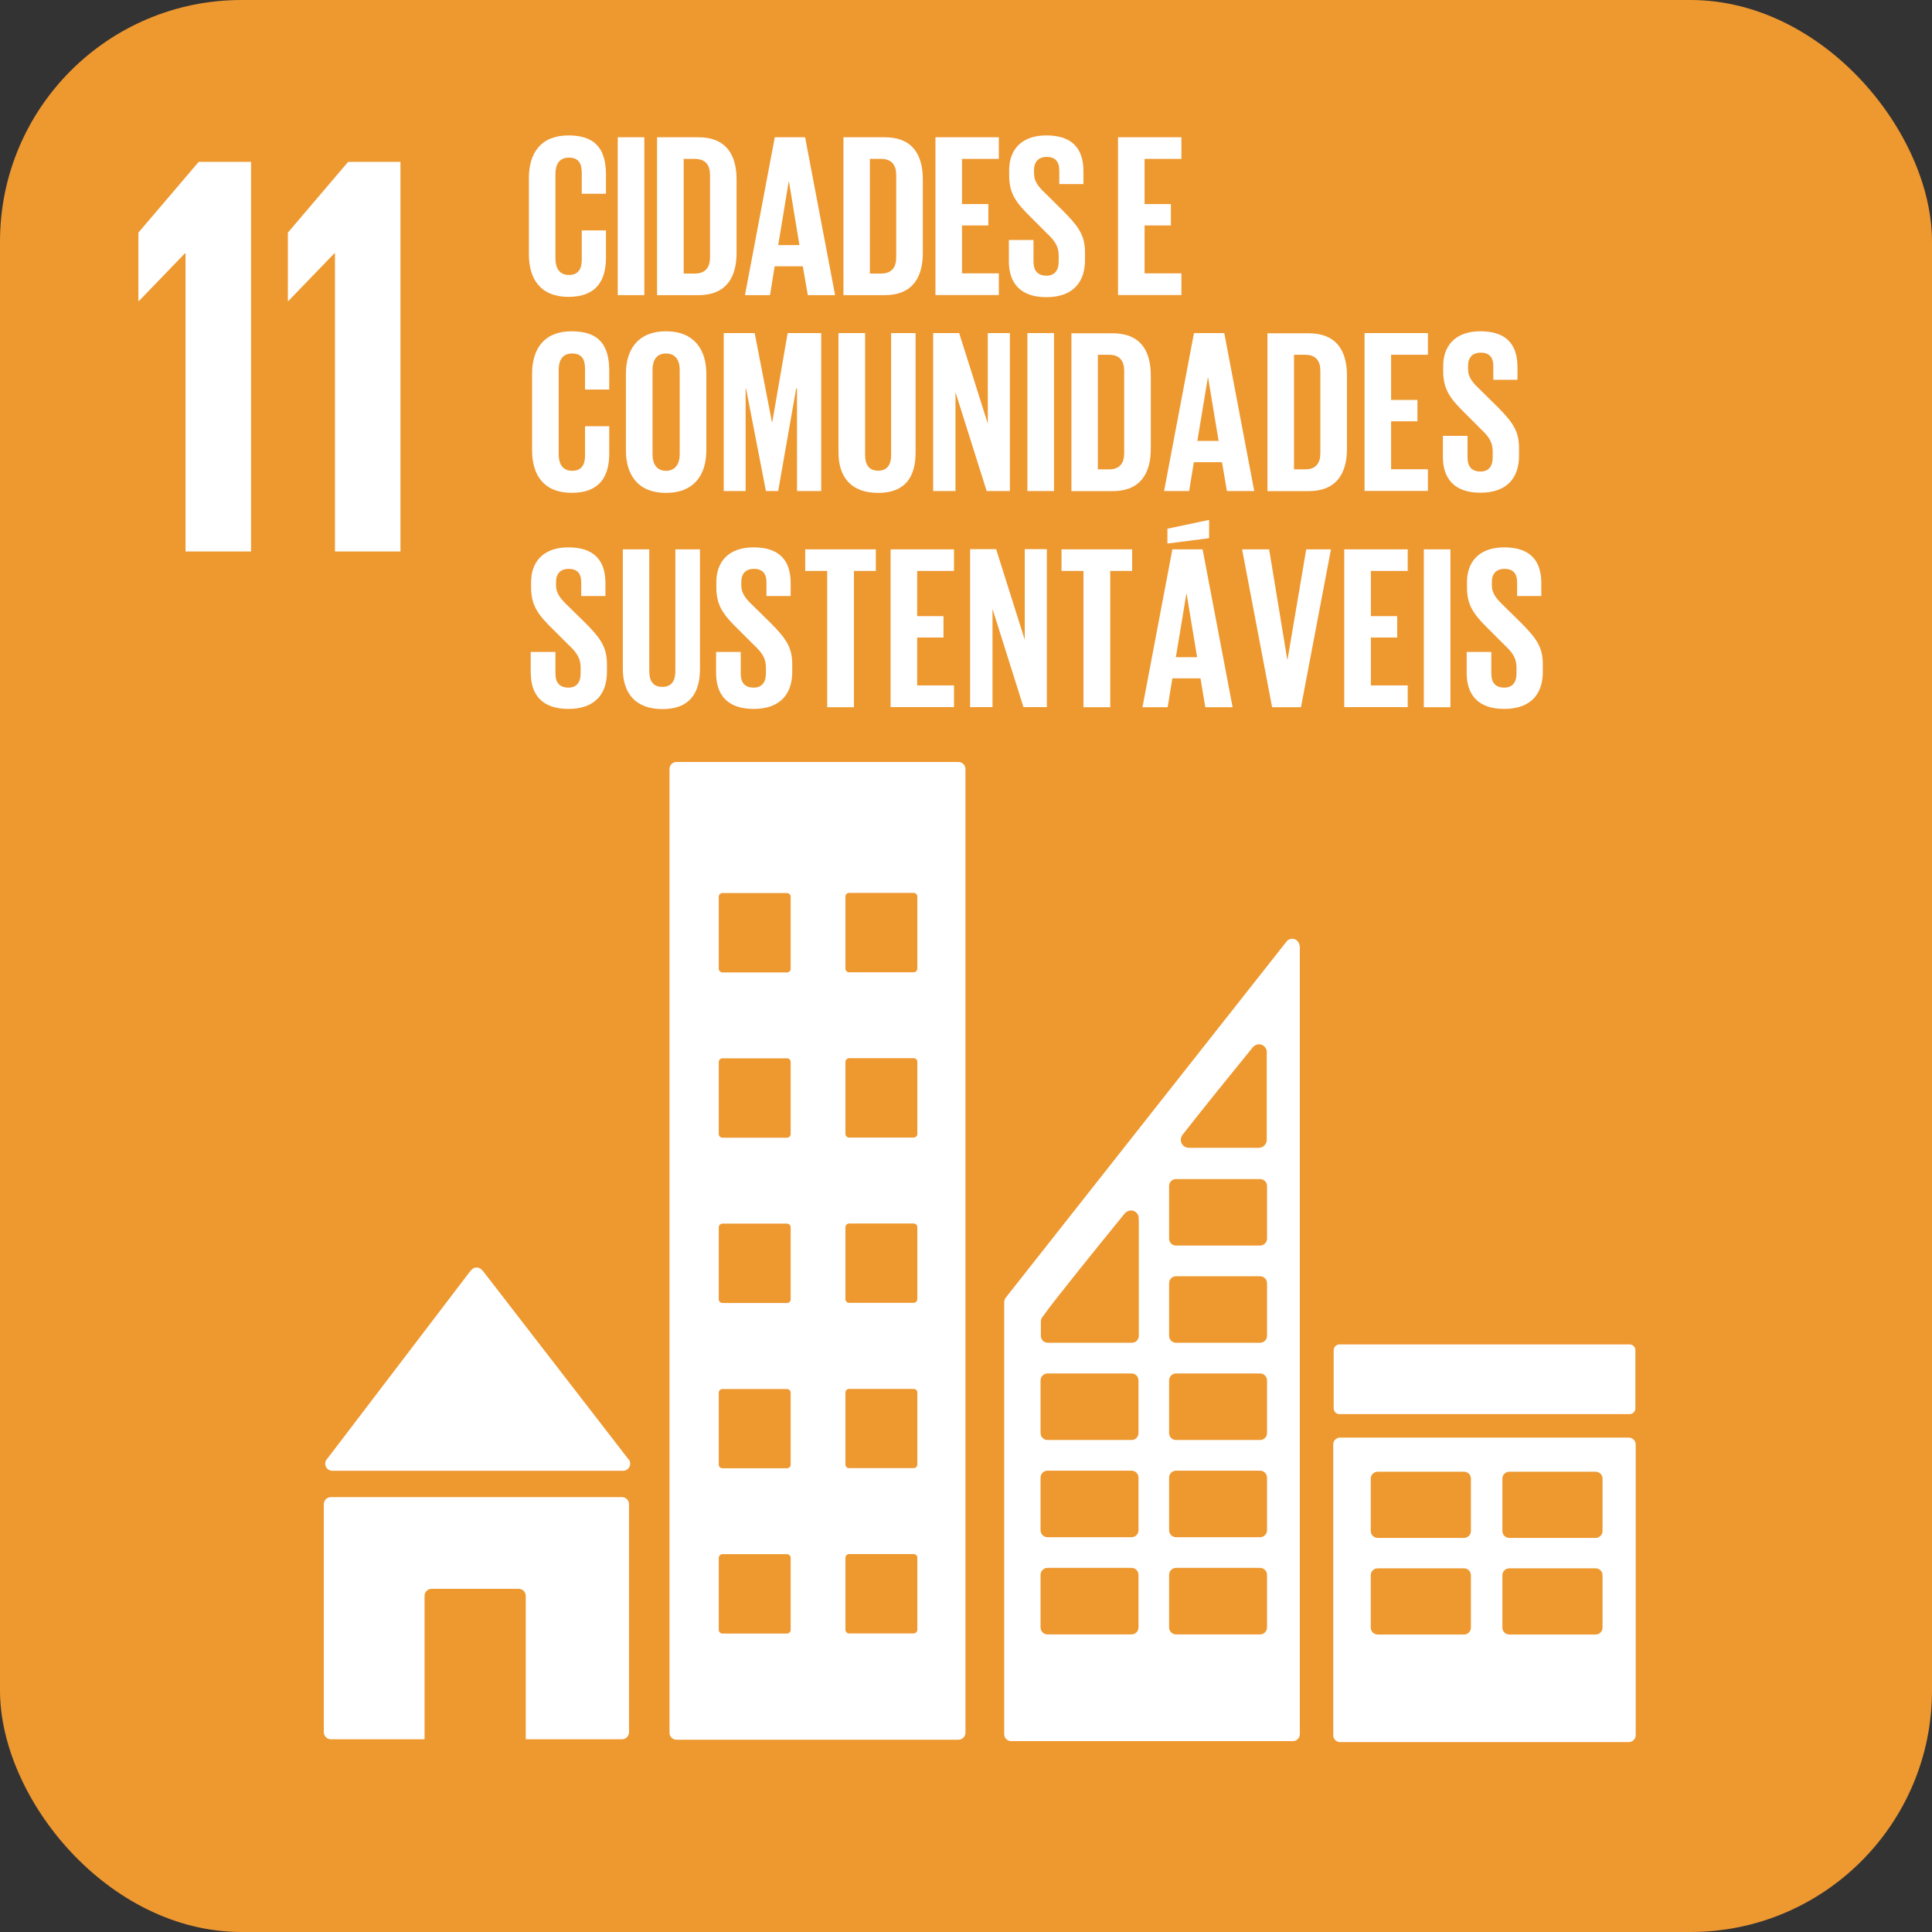 <svg width="32" height="32" viewBox="0 0 32 32" fill="none" xmlns="http://www.w3.org/2000/svg">
<rect x="0" y="0" width="32" height="32" fill="#333333" stroke="none"/>
<g clip-path="url(#clip0_4014_93530)">
<path d="M32 0H0V32H32V0Z" fill="#EE9830"/>
<path d="M2.292 3.853V4.985H2.302L3.064 4.195H3.073V9.134H4.158V2.681H3.291L2.292 3.853Z" fill="white"/>
<path d="M4.768 3.853V4.985H4.777L5.539 4.195H5.548V9.134H6.633V2.681H5.766L4.768 3.853Z" fill="white"/>
<path d="M5.506 24.361H10.32C10.386 24.361 10.438 24.308 10.438 24.242C10.438 24.212 10.426 24.183 10.407 24.165L10.4 24.158L8.005 21.059L7.981 21.033C7.96 21.01 7.93 20.994 7.895 20.994C7.864 20.994 7.838 21.005 7.817 21.024L7.803 21.04L7.78 21.066L5.443 24.132L5.408 24.176C5.394 24.195 5.386 24.218 5.386 24.242C5.386 24.308 5.44 24.361 5.504 24.361" fill="white"/>
<path d="M10.304 24.797H5.48C5.415 24.797 5.363 24.851 5.363 24.915V28.688C5.363 28.754 5.417 28.808 5.48 28.808H7.032V26.433C7.032 26.368 7.084 26.316 7.149 26.316H8.591C8.656 26.316 8.708 26.368 8.708 26.433V28.808H10.302C10.367 28.808 10.419 28.754 10.419 28.688V24.915C10.419 24.849 10.365 24.797 10.302 24.797" fill="white"/>
<path d="M26.974 23.811H22.2C22.134 23.811 22.083 23.86 22.083 23.923V28.742C22.083 28.805 22.134 28.855 22.2 28.855H26.974C27.04 28.855 27.092 28.803 27.092 28.742V23.923C27.092 23.86 27.04 23.811 26.974 23.811ZM24.363 26.958C24.363 27.022 24.312 27.073 24.246 27.073H22.821C22.755 27.073 22.704 27.022 22.704 26.958V26.091C22.704 26.028 22.755 25.976 22.821 25.976H24.246C24.312 25.976 24.363 26.028 24.363 26.091V26.958ZM24.363 25.358C24.363 25.421 24.312 25.473 24.246 25.473H22.821C22.755 25.473 22.704 25.421 22.704 25.358V24.49C22.704 24.427 22.755 24.376 22.821 24.376H24.246C24.312 24.376 24.363 24.427 24.363 24.49V25.358ZM26.543 26.958C26.543 27.022 26.492 27.073 26.426 27.073H25.001C24.935 27.073 24.884 27.022 24.884 26.958V26.091C24.884 26.028 24.935 25.976 25.001 25.976H26.426C26.492 25.976 26.543 26.028 26.543 26.091V26.958ZM26.543 25.358C26.543 25.421 26.492 25.473 26.426 25.473H25.001C24.935 25.473 24.884 25.421 24.884 25.358V24.49C24.884 24.427 24.935 24.376 25.001 24.376H26.426C26.492 24.376 26.543 24.427 26.543 24.49V25.358Z" fill="white"/>
<path d="M15.876 12.621H11.204C11.141 12.621 11.089 12.673 11.089 12.736V28.7C11.089 28.763 11.141 28.815 11.204 28.815H15.876C15.939 28.815 15.991 28.763 15.991 28.7V12.736C15.991 12.673 15.939 12.621 15.876 12.621ZM13.096 26.996C13.096 27.029 13.068 27.057 13.035 27.057H11.966C11.933 27.057 11.905 27.029 11.905 26.996V25.803C11.905 25.77 11.933 25.742 11.966 25.742H13.035C13.068 25.742 13.096 25.77 13.096 25.803V26.996ZM13.096 24.258C13.096 24.294 13.068 24.319 13.035 24.319H11.966C11.933 24.319 11.905 24.294 11.905 24.258V23.068C11.905 23.033 11.933 23.007 11.966 23.007H13.035C13.068 23.007 13.096 23.033 13.096 23.068V24.258ZM13.096 21.521C13.096 21.554 13.068 21.582 13.035 21.582H11.966C11.933 21.582 11.905 21.554 11.905 21.521V20.328C11.905 20.295 11.933 20.267 11.966 20.267H13.035C13.068 20.267 13.096 20.295 13.096 20.328V21.521ZM13.096 18.783C13.096 18.816 13.068 18.844 13.035 18.844H11.966C11.933 18.844 11.905 18.816 11.905 18.783V17.59C11.905 17.557 11.933 17.529 11.966 17.529H13.035C13.068 17.529 13.096 17.555 13.096 17.59V18.783ZM13.096 16.046C13.096 16.078 13.068 16.107 13.035 16.107H11.966C11.933 16.107 11.905 16.078 11.905 16.046V14.853C11.905 14.818 11.933 14.792 11.966 14.792H13.035C13.068 14.792 13.096 14.82 13.096 14.853V16.046ZM15.194 26.994C15.194 27.026 15.165 27.055 15.133 27.055H14.064C14.029 27.055 14.003 27.026 14.003 26.994V25.801C14.003 25.768 14.031 25.74 14.064 25.74H15.133C15.168 25.74 15.194 25.768 15.194 25.801V26.994ZM15.194 24.256C15.194 24.291 15.165 24.317 15.133 24.317H14.064C14.029 24.317 14.003 24.291 14.003 24.256V23.065C14.003 23.03 14.031 23.005 14.064 23.005H15.133C15.168 23.005 15.194 23.03 15.194 23.065V24.256ZM15.194 21.518C15.194 21.551 15.165 21.579 15.133 21.579H14.064C14.029 21.579 14.003 21.551 14.003 21.518V20.326C14.003 20.293 14.031 20.265 14.064 20.265H15.133C15.168 20.265 15.194 20.293 15.194 20.326V21.518ZM15.194 18.781C15.194 18.814 15.165 18.842 15.133 18.842H14.064C14.029 18.842 14.003 18.814 14.003 18.781V17.588C14.003 17.555 14.031 17.527 14.064 17.527H15.133C15.168 17.527 15.194 17.553 15.194 17.588V18.781ZM15.194 16.043C15.194 16.076 15.165 16.104 15.133 16.104H14.064C14.029 16.104 14.003 16.076 14.003 16.043V14.85C14.003 14.815 14.031 14.789 14.064 14.789H15.133C15.168 14.789 15.194 14.818 15.194 14.85V16.043Z" fill="white"/>
<path d="M22.186 22.268H26.991C27.045 22.268 27.087 22.311 27.087 22.365V23.326C27.087 23.38 27.045 23.422 26.991 23.422H22.186C22.132 23.422 22.09 23.38 22.09 23.326V22.365C22.09 22.311 22.132 22.268 22.186 22.268Z" fill="white"/>
<path d="M21.52 15.638C21.504 15.586 21.459 15.549 21.403 15.549C21.377 15.549 21.356 15.558 21.335 15.57C21.333 15.57 21.33 15.572 21.326 15.575L21.286 15.624L16.694 21.448L16.673 21.476C16.649 21.5 16.633 21.53 16.633 21.568V28.723C16.633 28.787 16.684 28.838 16.748 28.838H21.415C21.478 28.838 21.529 28.787 21.529 28.723V15.682C21.529 15.666 21.525 15.65 21.518 15.636M19.584 18.797L19.617 18.758C19.931 18.354 20.461 17.703 20.718 17.386L20.751 17.346C20.775 17.316 20.812 17.297 20.854 17.297C20.918 17.297 20.969 17.344 20.981 17.405V18.879C20.981 18.95 20.925 19.008 20.854 19.011C20.854 19.011 20.85 19.011 20.847 19.011H20.843H19.697C19.697 19.011 19.692 19.011 19.689 19.011C19.687 19.011 19.685 19.011 19.685 19.011C19.614 19.008 19.558 18.95 19.558 18.879C19.558 18.851 19.568 18.823 19.584 18.8M18.857 26.956C18.857 27.019 18.806 27.071 18.742 27.071H17.35C17.287 27.071 17.235 27.019 17.235 26.956V26.084C17.235 26.021 17.287 25.969 17.35 25.969H18.742C18.806 25.969 18.857 26.021 18.857 26.084V26.956ZM18.857 25.346C18.857 25.409 18.806 25.461 18.742 25.461H17.35C17.287 25.461 17.235 25.409 17.235 25.346V24.474C17.235 24.411 17.287 24.359 17.35 24.359H18.742C18.806 24.359 18.857 24.411 18.857 24.474V25.346ZM18.857 23.736C18.857 23.799 18.806 23.851 18.742 23.851H17.35C17.287 23.851 17.235 23.799 17.235 23.736V22.864C17.235 22.8 17.287 22.749 17.35 22.749H18.742C18.806 22.749 18.857 22.8 18.857 22.864V23.736ZM18.862 20.206V22.125C18.862 22.189 18.811 22.24 18.747 22.24H17.355C17.292 22.24 17.24 22.189 17.24 22.125V21.884C17.24 21.868 17.245 21.854 17.249 21.842C17.252 21.837 17.252 21.835 17.256 21.828C17.259 21.823 17.264 21.819 17.266 21.814C17.268 21.809 17.275 21.802 17.28 21.795C17.458 21.54 18.262 20.55 18.597 20.138L18.63 20.098C18.653 20.07 18.691 20.049 18.733 20.049C18.796 20.049 18.848 20.096 18.86 20.157V20.208L18.862 20.206ZM20.986 26.956C20.986 27.019 20.934 27.071 20.871 27.071H19.479C19.415 27.071 19.364 27.019 19.364 26.956V26.084C19.364 26.021 19.415 25.969 19.479 25.969H20.871C20.934 25.969 20.986 26.021 20.986 26.084V26.956ZM20.986 25.346C20.986 25.409 20.934 25.461 20.871 25.461H19.479C19.415 25.461 19.364 25.409 19.364 25.346V24.474C19.364 24.411 19.415 24.359 19.479 24.359H20.871C20.934 24.359 20.986 24.411 20.986 24.474V25.346ZM20.986 23.736C20.986 23.799 20.934 23.851 20.871 23.851H19.479C19.415 23.851 19.364 23.799 19.364 23.736V22.864C19.364 22.8 19.415 22.749 19.479 22.749H20.871C20.934 22.749 20.986 22.8 20.986 22.864V23.736ZM20.986 22.125C20.986 22.189 20.934 22.24 20.871 22.24H19.479C19.415 22.24 19.364 22.189 19.364 22.125V21.254C19.364 21.19 19.415 21.139 19.479 21.139H20.871C20.934 21.139 20.986 21.19 20.986 21.254V22.125ZM20.986 20.515C20.986 20.579 20.934 20.63 20.871 20.63H19.479C19.415 20.63 19.364 20.579 19.364 20.515V19.643C19.364 19.58 19.415 19.529 19.479 19.529H20.871C20.934 19.529 20.986 19.58 20.986 19.643V20.515Z" fill="white"/>
<path d="M8.76 4.214V2.949C8.76 2.541 8.952 2.243 9.416 2.243C9.901 2.243 10.037 2.513 10.037 2.899V3.209H9.636V2.866C9.636 2.705 9.582 2.611 9.423 2.611C9.263 2.611 9.2 2.723 9.2 2.881V4.284C9.2 4.441 9.266 4.554 9.423 4.554C9.58 4.554 9.636 4.453 9.636 4.299V3.816H10.037V4.266C10.037 4.641 9.882 4.917 9.416 4.917C8.949 4.917 8.76 4.617 8.76 4.212V4.214Z" fill="white"/>
<path d="M10.232 2.273H10.672V4.889H10.232V2.273Z" fill="white"/>
<path d="M12.2 2.977V4.188C12.2 4.589 12.034 4.889 11.563 4.889H10.883V2.273H11.563C12.034 2.273 12.2 2.571 12.2 2.974V2.977ZM11.509 4.531C11.689 4.531 11.76 4.423 11.76 4.263V2.895C11.76 2.74 11.689 2.632 11.509 2.632H11.324V4.531H11.509Z" fill="white"/>
<path d="M12.339 4.889L12.833 2.273H13.335L13.832 4.889H13.38L13.297 4.411H12.831L12.754 4.889H12.336H12.339ZM12.89 4.059H13.241L13.068 3.009H13.063L12.89 4.059Z" fill="white"/>
<path d="M15.285 2.977V4.188C15.285 4.589 15.119 4.889 14.65 4.889H13.97V2.273H14.65C15.121 2.273 15.285 2.571 15.285 2.974V2.977ZM14.594 4.531C14.774 4.531 14.844 4.423 14.844 4.263V2.895C14.844 2.74 14.774 2.632 14.594 2.632H14.408V4.531H14.594Z" fill="white"/>
<path d="M15.494 2.273H16.544V2.632H15.934V3.38H16.37V3.734H15.934V4.528H16.544V4.887H15.494V2.271V2.273Z" fill="white"/>
<path d="M16.71 4.327V3.975H17.118V4.334C17.118 4.479 17.184 4.566 17.334 4.566C17.472 4.566 17.535 4.472 17.535 4.334V4.233C17.535 4.083 17.474 3.989 17.338 3.863L17.081 3.605C16.83 3.359 16.715 3.209 16.715 2.906V2.817C16.715 2.494 16.905 2.243 17.331 2.243C17.758 2.243 17.945 2.459 17.945 2.836V3.049H17.545V2.822C17.545 2.672 17.474 2.599 17.336 2.599C17.212 2.599 17.127 2.67 17.127 2.815V2.869C17.127 3.016 17.207 3.101 17.336 3.223L17.617 3.502C17.856 3.745 17.971 3.891 17.971 4.181V4.308C17.971 4.666 17.779 4.922 17.331 4.922C16.884 4.922 16.71 4.671 16.71 4.329V4.327Z" fill="white"/>
<path d="M18.518 2.273H19.568V2.632H18.958V3.38H19.394V3.734H18.958V4.528H19.568V4.887H18.518V2.271V2.273Z" fill="white"/>
<path d="M8.813 7.458V6.192C8.813 5.785 9.005 5.487 9.47 5.487C9.955 5.487 10.091 5.756 10.091 6.143V6.452H9.69V6.11C9.69 5.949 9.636 5.855 9.477 5.855C9.317 5.855 9.254 5.967 9.254 6.124V7.528C9.254 7.685 9.32 7.798 9.477 7.798C9.634 7.798 9.69 7.697 9.69 7.542V7.06H10.091V7.512C10.091 7.887 9.936 8.163 9.47 8.163C9.003 8.163 8.813 7.863 8.813 7.458Z" fill="white"/>
<path d="M10.367 7.458V6.192C10.367 5.785 10.569 5.487 11.031 5.487C11.492 5.487 11.699 5.785 11.699 6.192V7.458C11.699 7.864 11.497 8.164 11.031 8.164C10.564 8.164 10.367 7.864 10.367 7.458ZM11.258 7.528V6.124C11.258 5.967 11.188 5.855 11.031 5.855C10.874 5.855 10.808 5.967 10.808 6.124V7.528C10.808 7.685 10.878 7.798 11.031 7.798C11.183 7.798 11.258 7.685 11.258 7.528Z" fill="white"/>
<path d="M13.199 6.436H13.187L12.889 8.133H12.686L12.357 6.436H12.35V8.133H11.987V5.517H12.5L12.786 6.992H12.791L13.046 5.517H13.602V8.133H13.201V6.436H13.199Z" fill="white"/>
<path d="M15.165 5.517V7.496C15.165 7.901 14.992 8.164 14.544 8.164C14.097 8.164 13.888 7.901 13.888 7.496V5.517H14.329V7.538C14.329 7.692 14.39 7.796 14.544 7.796C14.699 7.796 14.76 7.692 14.76 7.538V5.517H15.165Z" fill="white"/>
<path d="M15.826 6.49V8.133H15.456V5.517H15.887L16.361 7.017V5.517H16.727V8.133H16.342L15.824 6.49H15.826Z" fill="white"/>
<path d="M17.017 5.517H17.458V8.133H17.017V5.517Z" fill="white"/>
<path d="M19.061 6.22V7.432C19.061 7.833 18.895 8.135 18.426 8.135H17.746V5.52H18.426C18.897 5.52 19.061 5.817 19.061 6.223V6.22ZM18.37 7.774C18.55 7.774 18.62 7.667 18.62 7.507V6.138C18.62 5.984 18.55 5.876 18.37 5.876H18.184V7.774H18.37Z" fill="white"/>
<path d="M19.281 8.133L19.776 5.517H20.278L20.774 8.133H20.322L20.24 7.655H19.774L19.696 8.133H19.279H19.281ZM19.832 7.303H20.184L20.01 6.253H20.006L19.832 7.303Z" fill="white"/>
<path d="M22.31 6.22V7.432C22.31 7.833 22.143 8.135 21.672 8.135H20.993V5.52H21.672C22.143 5.52 22.31 5.817 22.31 6.223V6.22ZM21.618 7.774C21.799 7.774 21.869 7.667 21.869 7.507V6.138C21.869 5.984 21.799 5.876 21.618 5.876H21.433V7.774H21.618Z" fill="white"/>
<path d="M22.601 5.517H23.651V5.876H23.041V6.624H23.477V6.978H23.041V7.772H23.651V8.131H22.601V5.515V5.517Z" fill="white"/>
<path d="M23.899 7.571V7.219H24.307V7.578C24.307 7.723 24.373 7.81 24.523 7.81C24.661 7.81 24.724 7.716 24.724 7.578V7.477C24.724 7.327 24.663 7.233 24.527 7.106L24.27 6.849C24.019 6.603 23.904 6.45 23.904 6.15V6.061C23.904 5.738 24.094 5.487 24.52 5.487C24.947 5.487 25.134 5.703 25.134 6.08V6.291H24.734V6.063C24.734 5.913 24.663 5.841 24.525 5.841C24.401 5.841 24.316 5.911 24.316 6.056V6.11C24.316 6.258 24.398 6.342 24.525 6.464L24.806 6.741C25.045 6.985 25.16 7.13 25.16 7.421V7.547C25.16 7.906 24.968 8.161 24.52 8.161C24.073 8.161 23.899 7.91 23.899 7.568V7.571Z" fill="white"/>
<path d="M8.79 11.15V10.798H9.2V11.157C9.2 11.304 9.266 11.389 9.416 11.389C9.554 11.389 9.617 11.295 9.617 11.157V11.056C9.617 10.906 9.557 10.812 9.421 10.685L9.163 10.428C8.912 10.182 8.797 10.032 8.797 9.729V9.64C8.797 9.317 8.987 9.066 9.414 9.066C9.84 9.066 10.028 9.282 10.028 9.659V9.872H9.627V9.645C9.627 9.495 9.557 9.422 9.418 9.422C9.294 9.422 9.21 9.492 9.21 9.638V9.692C9.21 9.837 9.292 9.924 9.418 10.046L9.7 10.322C9.939 10.566 10.053 10.711 10.053 11.002V11.129C10.053 11.487 9.861 11.742 9.414 11.742C8.966 11.742 8.792 11.492 8.792 11.15H8.79Z" fill="white"/>
<path d="M11.594 9.099V11.077C11.594 11.482 11.42 11.745 10.972 11.745C10.525 11.745 10.316 11.482 10.316 11.077V9.099H10.754V11.119C10.754 11.274 10.815 11.377 10.97 11.377C11.125 11.377 11.186 11.274 11.186 11.119V9.099H11.591H11.594Z" fill="white"/>
<path d="M11.861 11.15V10.798H12.269V11.157C12.269 11.304 12.334 11.389 12.484 11.389C12.623 11.389 12.686 11.295 12.686 11.157V11.056C12.686 10.906 12.625 10.812 12.489 10.685L12.231 10.428C11.98 10.182 11.865 10.032 11.865 9.729V9.64C11.865 9.317 12.055 9.066 12.482 9.066C12.909 9.066 13.096 9.282 13.096 9.659V9.872H12.695V9.645C12.695 9.495 12.625 9.422 12.487 9.422C12.362 9.422 12.278 9.492 12.278 9.638V9.692C12.278 9.837 12.36 9.924 12.487 10.046L12.768 10.322C13.007 10.566 13.122 10.711 13.122 11.002V11.129C13.122 11.487 12.93 11.742 12.482 11.742C12.034 11.742 11.861 11.492 11.861 11.15Z" fill="white"/>
<path d="M13.337 9.099H14.507V9.457H14.144V11.714H13.701V9.457H13.337V9.099Z" fill="white"/>
<path d="M14.751 9.099H15.801V9.457H15.191V10.205H15.627V10.559H15.191V11.353H15.801V11.712H14.751V9.096V9.099Z" fill="white"/>
<path d="M16.439 10.069V11.712H16.068V9.096H16.499L16.973 10.596V9.096H17.339V11.712H16.952L16.434 10.069H16.439Z" fill="white"/>
<path d="M17.582 9.099H18.752V9.457H18.389V11.714H17.946V9.457H17.582V9.099Z" fill="white"/>
<path d="M18.923 11.714L19.418 9.099H19.919L20.416 11.714H19.964L19.884 11.236H19.418L19.34 11.714H18.923ZM20.027 8.914L19.336 9.003V8.757L20.027 8.611V8.916V8.914ZM19.476 10.885H19.828L19.654 9.835H19.65L19.476 10.885Z" fill="white"/>
<path d="M22.045 9.099L21.548 11.714H21.07L20.573 9.099H21.021L21.321 10.922H21.326L21.635 9.099H22.048H22.045Z" fill="white"/>
<path d="M22.265 9.099H23.316V9.457H22.706V10.205H23.142V10.559H22.706V11.353H23.316V11.712H22.265V9.096V9.099Z" fill="white"/>
<path d="M23.583 9.099H24.024V11.714H23.583V9.099Z" fill="white"/>
<path d="M24.293 11.15V10.798H24.701V11.157C24.701 11.304 24.767 11.389 24.917 11.389C25.055 11.389 25.118 11.295 25.118 11.157V11.056C25.118 10.906 25.057 10.812 24.921 10.685L24.664 10.428C24.413 10.182 24.298 10.032 24.298 9.729V9.64C24.298 9.317 24.488 9.066 24.914 9.066C25.341 9.066 25.529 9.282 25.529 9.659V9.872H25.128V9.645C25.128 9.495 25.057 9.422 24.919 9.422C24.795 9.422 24.71 9.492 24.71 9.638V9.692C24.71 9.837 24.793 9.924 24.919 10.046L25.2 10.322C25.439 10.566 25.554 10.711 25.554 11.002V11.129C25.554 11.487 25.362 11.742 24.914 11.742C24.467 11.742 24.293 11.492 24.293 11.15Z" fill="white"/>
</g>
<defs>
<clipPath id="clip0_4014_93530">
<rect width="32" height="32" rx="4" fill="white"/>
</clipPath>
</defs>
</svg>

